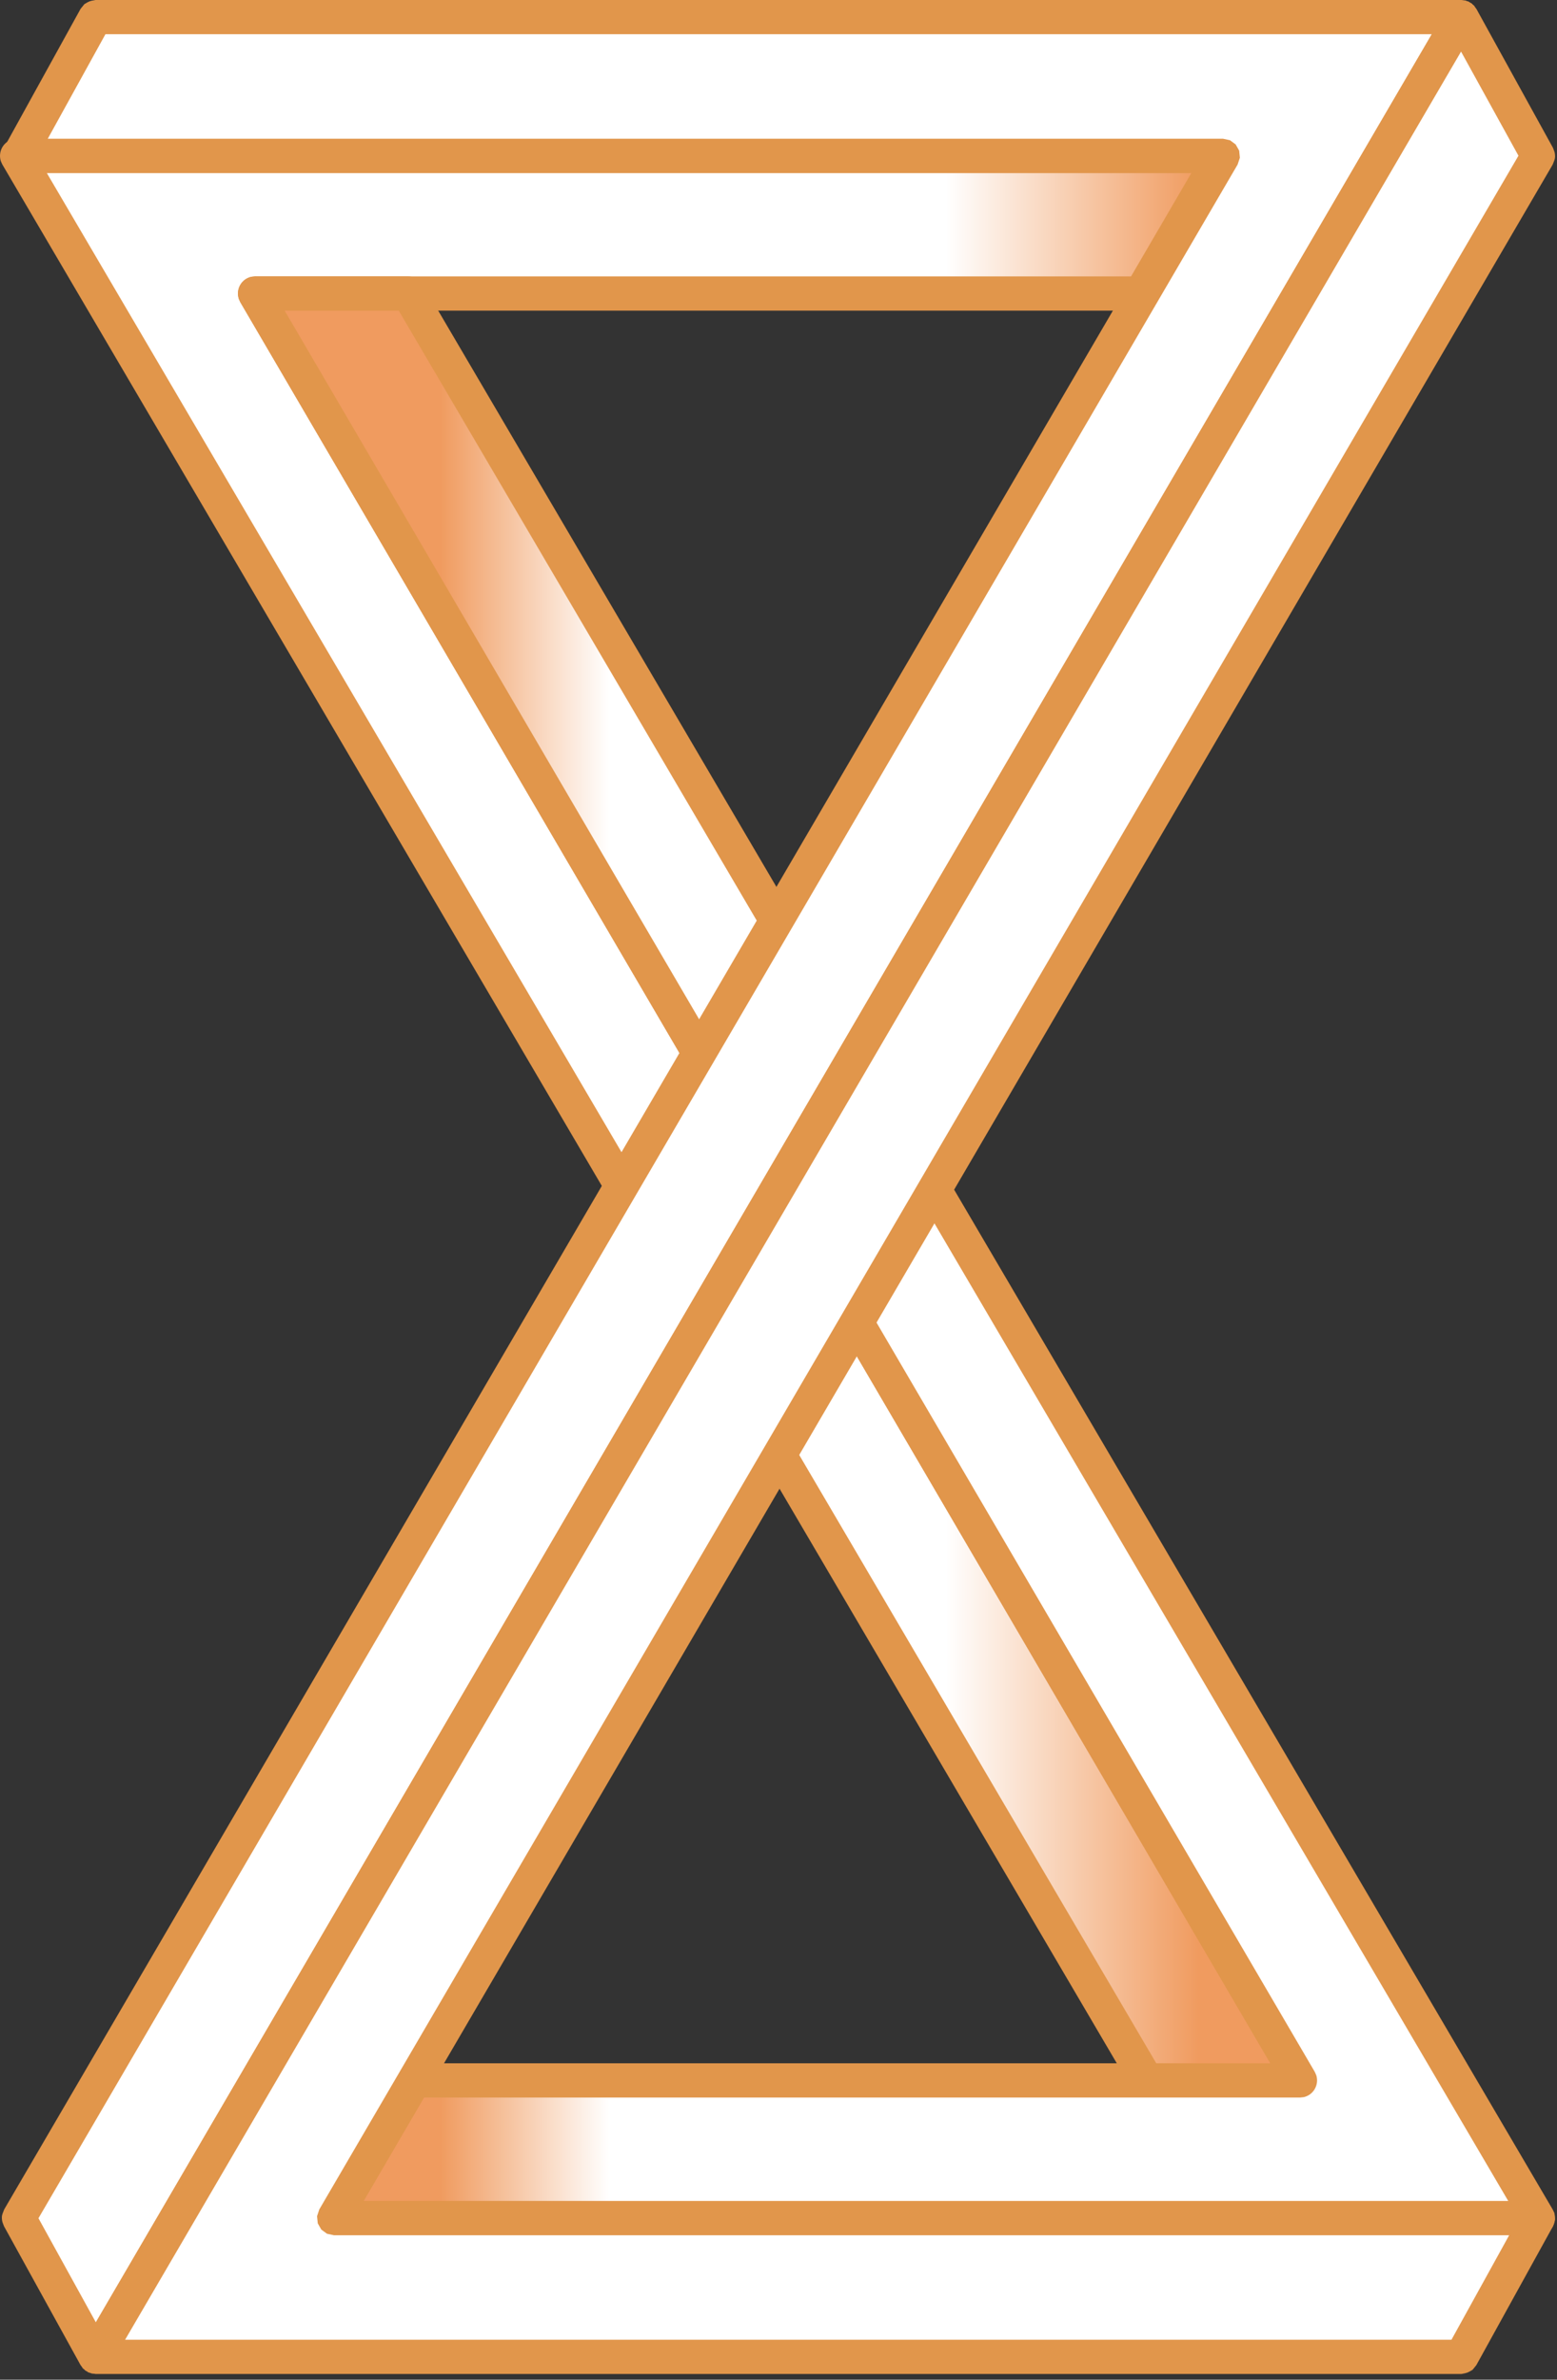 <?xml version="1.0" encoding="UTF-8" standalone="no"?>
<svg width="74px" height="113px" viewBox="0 0 74 113" version="1.1" xmlns="http://www.w3.org/2000/svg" xmlns:xlink="http://www.w3.org/1999/xlink">
    <rect x="0" y="0" width="74" height="113" fill="#333333" stroke="none"/>
    <!-- Generator: Sketch 3.8.3 (29802) - http://www.bohemiancoding.com/sketch -->
    <title>logo</title>
    <desc>Created with Sketch.</desc>
    <defs>
        <linearGradient x1="92.371%" y1="3.881%" x2="72.512%" y2="3.881%" id="linearGradient-1">
            <stop stop-color="#F09B5F" offset="0%"></stop>
            <stop stop-color="#FFFFFF" offset="100%"></stop>
        </linearGradient>
        <linearGradient x1="14.249%" y1="96.412%" x2="27.488%" y2="96.412%" id="linearGradient-2">
            <stop stop-color="#F09B5F" offset="0%"></stop>
            <stop stop-color="#FFFFFF" offset="100%"></stop>
        </linearGradient>
    </defs>
    <g id="Identity" stroke="none" stroke-width="1" fill="none" fill-rule="evenodd">
        <g id="logomark" transform="translate(-225, -544)">
            <g id="logo" transform="translate(225, 544)">
                <path d="M0.807,7.4 L54.494,98.788 L61.789,98.788 L12.117,13.938 L54.218,13.938 L58.035,7.4 L0.807,7.4 L0.807,7.4 Z" id="Fill-1" fill="url(#linearGradient-1)"></path>
                <path d="M54.955,97.975 L60.376,97.975 L11.421,14.35 C11.359,14.213 11.331,14.181 11.314,14.029 C11.308,13.972 11.308,13.915 11.313,13.858 C11.336,13.629 11.456,13.417 11.64,13.282 C11.686,13.248 11.735,13.219 11.787,13.196 C11.926,13.134 11.968,13.141 12.117,13.125 L53.756,13.125 L56.624,8.212 L2.223,8.212 C19.8,38.133 37.377,68.054 54.955,97.975 L54.955,97.975 Z M54.494,99.6 C54.439,99.594 54.382,99.594 54.328,99.583 C54.163,99.548 54.012,99.461 53.899,99.336 C53.861,99.295 53.832,99.246 53.799,99.201 L0.112,7.813 C0.05,7.676 0.022,7.643 0.005,7.491 C-0.001,7.435 -0.002,7.377 0.004,7.321 C0.026,7.092 0.146,6.879 0.331,6.744 C0.376,6.71 0.426,6.681 0.477,6.658 C0.616,6.595 0.659,6.603 0.807,6.587 L58.035,6.587 C58.183,6.603 58.225,6.595 58.364,6.658 C58.572,6.751 58.734,6.933 58.804,7.152 C58.821,7.206 58.832,7.262 58.838,7.319 C58.844,7.376 58.843,7.433 58.837,7.489 C58.82,7.641 58.793,7.674 58.731,7.811 L54.914,14.35 C54.881,14.395 54.852,14.444 54.814,14.485 C54.701,14.611 54.549,14.698 54.384,14.733 C54.33,14.745 54.273,14.745 54.218,14.751 L13.529,14.751 L62.484,98.375 L62.555,98.53 C62.587,98.677 62.607,98.715 62.592,98.868 C62.587,98.924 62.575,98.98 62.558,99.035 C62.489,99.253 62.327,99.436 62.119,99.529 C61.98,99.592 61.938,99.584 61.789,99.6 L54.494,99.6 L54.494,99.6 Z" id="Fill-3" fill="#E1964B"></path>
                <path d="M73.098,105.326 L19.412,13.938 L12.117,13.938 L61.789,98.788 L19.688,98.788 L15.871,105.326 L73.098,105.326 L73.098,105.326 Z" id="Fill-4" fill="url(#linearGradient-2)"></path>
                <path d="M17.282,104.513 L71.683,104.513 L18.951,14.751 L13.529,14.751 L62.484,98.375 C62.546,98.512 62.574,98.545 62.591,98.697 C62.598,98.753 62.598,98.811 62.592,98.868 C62.57,99.096 62.449,99.308 62.265,99.444 C62.22,99.477 62.17,99.506 62.119,99.529 C61.98,99.592 61.938,99.584 61.789,99.6 L20.15,99.6 C19.194,101.238 18.238,102.876 17.282,104.513 L17.282,104.513 Z M15.871,106.139 C15.722,106.123 15.68,106.13 15.541,106.068 C15.333,105.974 15.171,105.792 15.102,105.573 C15.085,105.519 15.073,105.463 15.067,105.407 C15.062,105.35 15.062,105.293 15.068,105.236 C15.085,105.084 15.113,105.051 15.175,104.914 L18.992,98.376 C19.025,98.331 19.053,98.282 19.091,98.24 C19.205,98.115 19.356,98.027 19.521,97.992 C19.576,97.981 19.632,97.981 19.688,97.975 L60.376,97.975 L11.421,14.35 L11.351,14.195 C11.319,14.048 11.298,14.01 11.313,13.858 C11.336,13.629 11.456,13.417 11.64,13.282 C11.686,13.248 11.735,13.219 11.787,13.196 C11.926,13.134 11.968,13.141 12.117,13.125 L19.412,13.125 C19.467,13.131 19.523,13.131 19.578,13.143 C19.742,13.178 19.894,13.264 20.007,13.389 C20.045,13.431 20.073,13.479 20.106,13.524 L73.793,104.912 C73.855,105.049 73.883,105.082 73.9,105.234 C73.926,105.463 73.852,105.696 73.7,105.867 C73.663,105.91 73.62,105.948 73.575,105.982 C73.529,106.015 73.48,106.044 73.428,106.068 C73.289,106.13 73.247,106.123 73.098,106.139 L15.871,106.139 L15.871,106.139 Z" id="Fill-7" fill="#E1964B"></path>
                <path d="M0.898,7.4 L4.536,0.813 L69.462,0.813 L4.536,111.913 L0.898,105.32 L58.126,7.4 L0.898,7.4 L0.898,7.4 Z" id="Fill-8" fill="#FFFFFF"></path>
                <path d="M4.695,112.71 L4.358,112.705 L4.052,112.563 L3.83,112.307 L0.192,105.715 C0.162,105.627 0.116,105.542 0.101,105.45 C0.061,105.198 0.117,105.136 0.202,104.908 L56.714,8.212 L0.898,8.212 L0.572,8.143 L0.302,7.947 L0.133,7.658 L0.094,7.325 L0.193,7.005 L3.831,0.418 L4.011,0.196 C4.255,0.051 4.258,0.05 4.536,0 L69.462,0 L69.792,0.071 L70.064,0.271 L70.232,0.565 L70.265,0.903 L70.158,1.225 L5.232,112.325 L5.004,112.575 C4.901,112.62 4.798,112.665 4.695,112.71 L4.695,112.71 Z M4.556,110.276 L68.051,1.625 L5.011,1.625 L2.271,6.587 L58.126,6.587 L58.455,6.658 L58.727,6.858 L58.895,7.152 L58.928,7.49 L58.821,7.812 L1.828,105.332 C2.738,106.98 3.647,108.628 4.556,110.276 L4.556,110.276 Z" id="Fill-9" fill="#E1964B"></path>
                <path d="M73.098,105.326 L69.46,111.913 L4.534,111.913 L69.46,0.813 L73.098,7.405 L15.871,105.326 L73.098,105.326 L73.098,105.326 Z" id="Fill-10" fill="#FFFFFF"></path>
                <path d="M4.534,112.726 L4.204,112.655 L3.932,112.455 L3.765,112.16 L3.732,111.823 L3.838,111.501 L68.764,0.401 L68.992,0.151 L69.301,0.016 L69.638,0.02 L69.944,0.162 L70.166,0.418 L73.804,7.011 C73.834,7.099 73.88,7.183 73.895,7.275 C73.936,7.527 73.879,7.589 73.794,7.817 L17.282,104.513 L73.098,104.513 L73.424,104.582 L73.695,104.778 L73.864,105.067 L73.902,105.4 L73.804,105.721 L70.166,112.308 L69.986,112.53 C69.742,112.674 69.739,112.675 69.46,112.726 L4.534,112.726 L4.534,112.726 Z M5.946,111.1 L68.985,111.1 L71.726,106.139 L15.871,106.139 L15.541,106.068 L15.269,105.868 L15.102,105.573 L15.068,105.236 L15.175,104.914 L72.168,7.394 L69.44,2.45 C48.275,38.667 27.11,74.883 5.946,111.1 L5.946,111.1 Z" id="Fill-11" fill="#E1964B"></path>
            </g>
        </g>
    </g>
</svg>